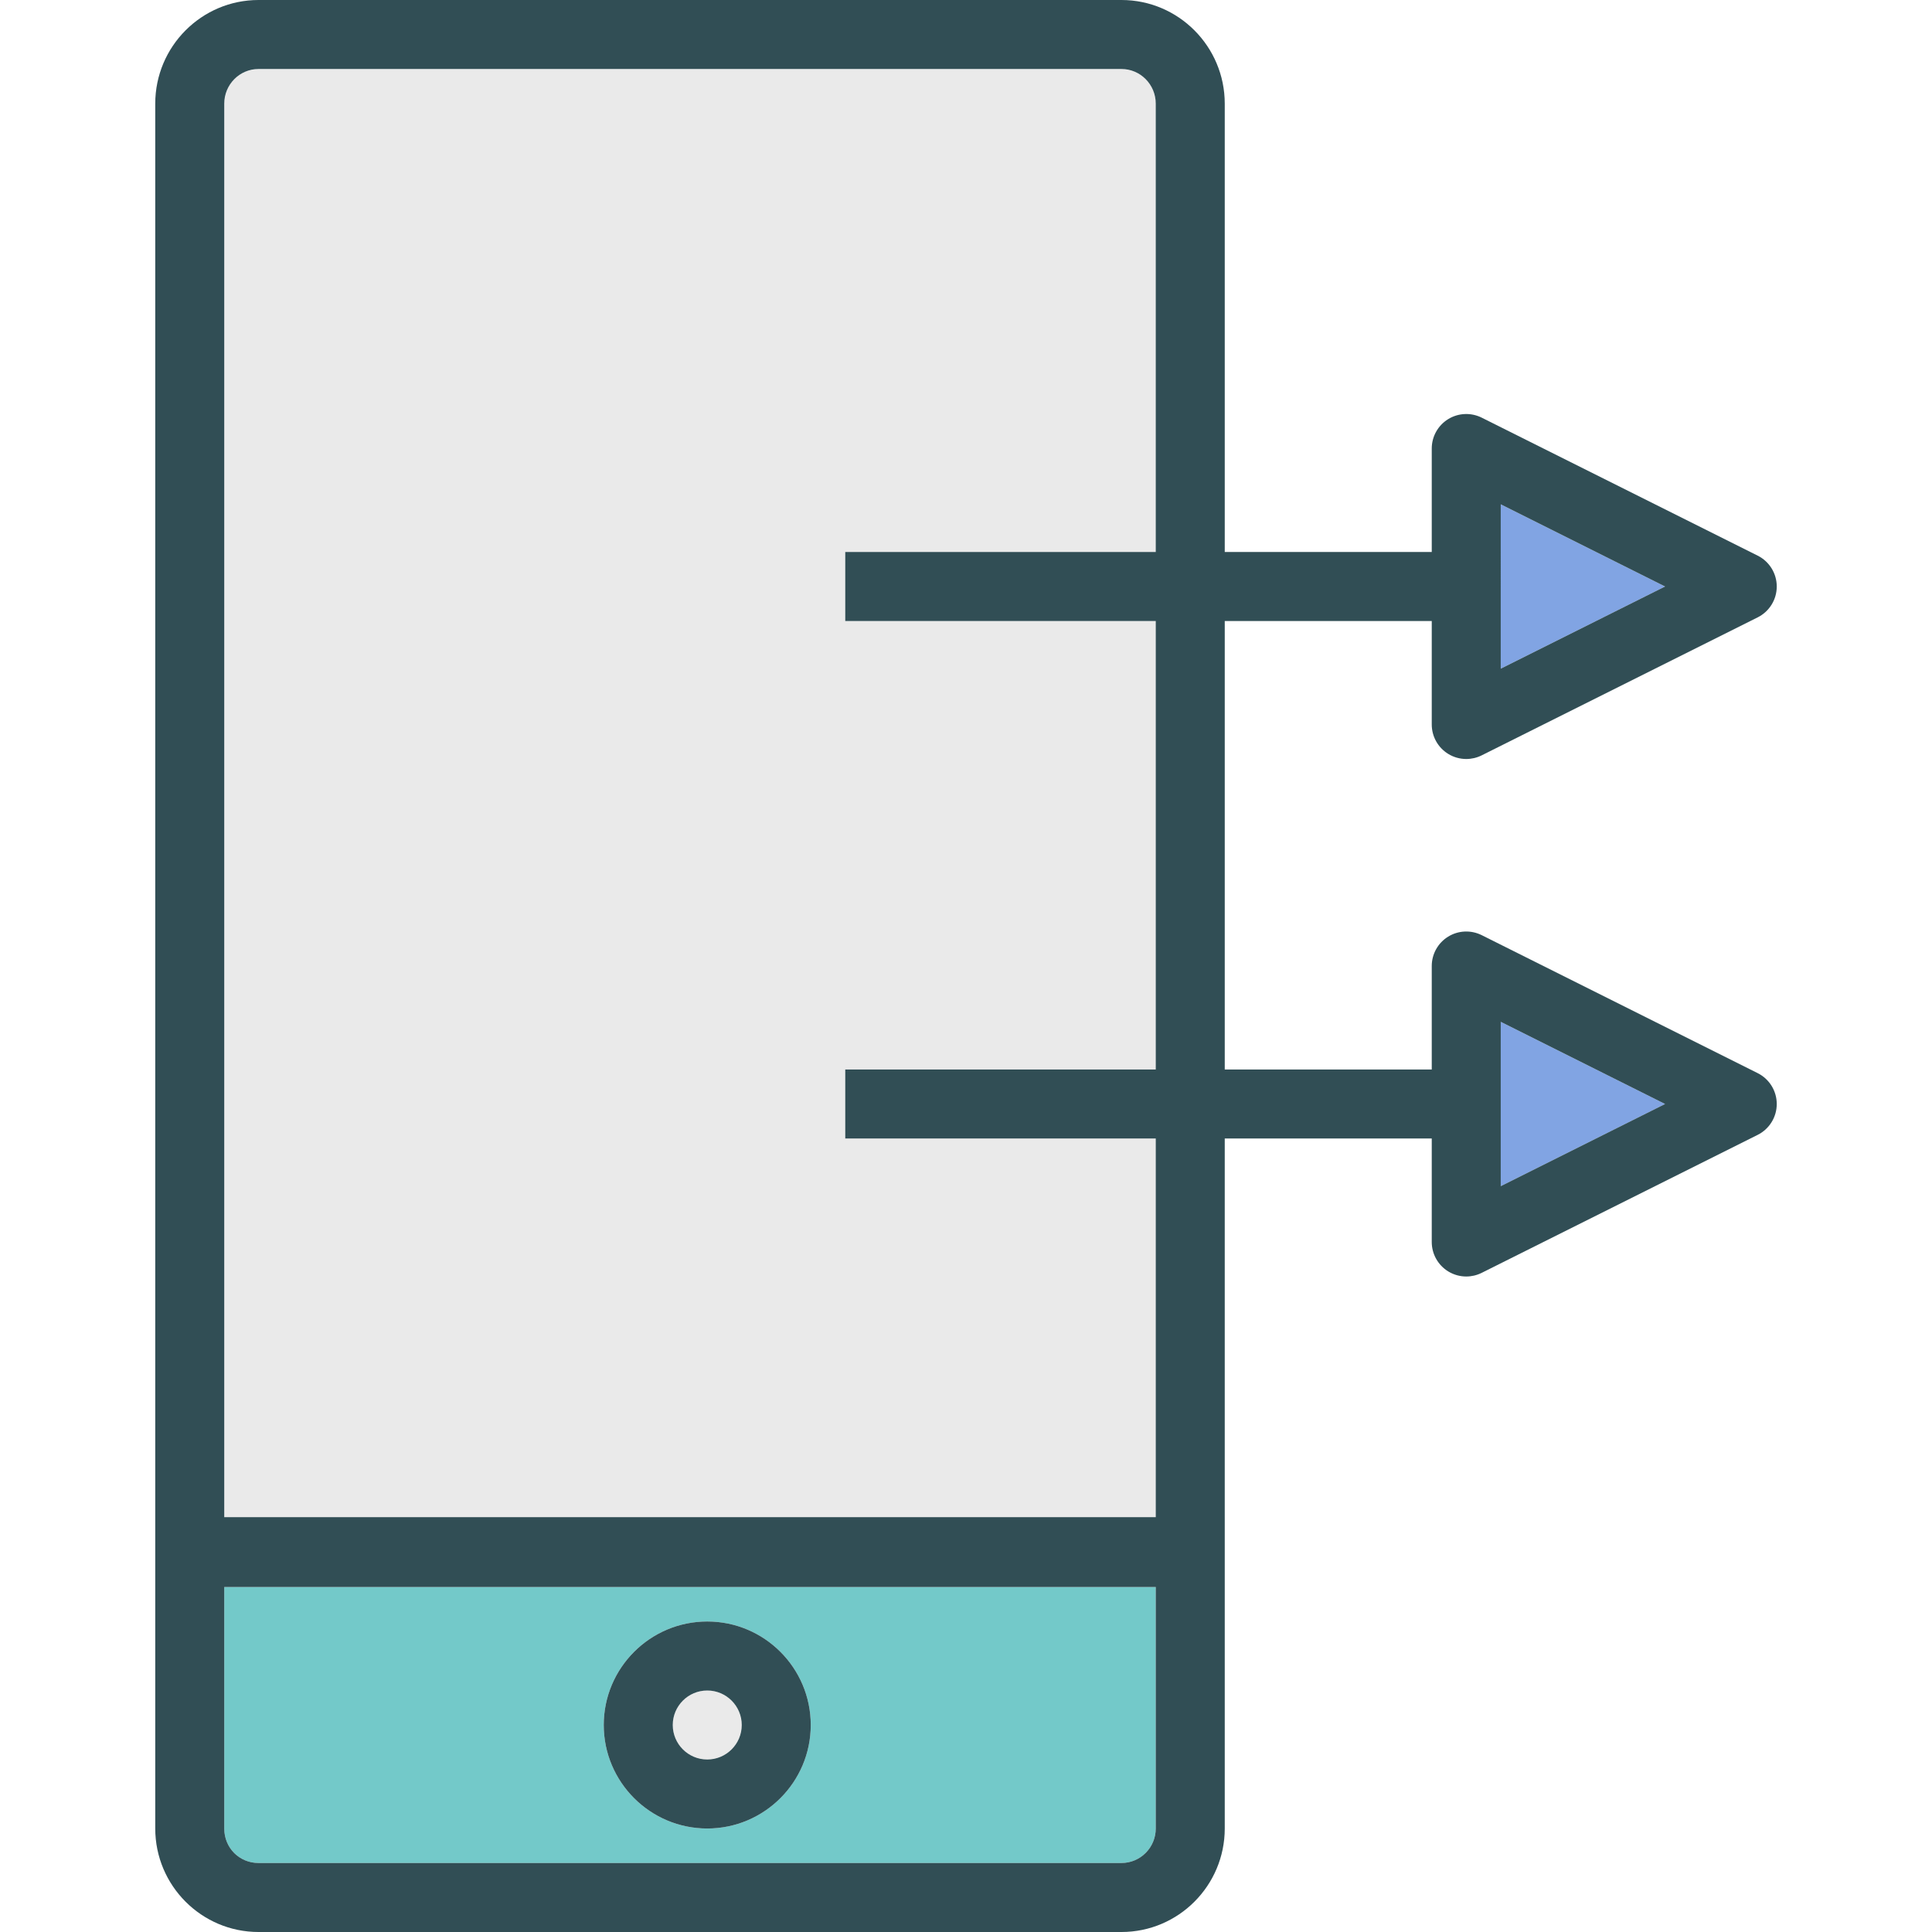 <?xml version="1.0" encoding="iso-8859-1"?>
<!-- Generator: Adobe Illustrator 19.0.0, SVG Export Plug-In . SVG Version: 6.00 Build 0)  -->
<svg version="1.1" id="Layer_1" xmlns="http://www.w3.org/2000/svg" xmlns:xlink="http://www.w3.org/1999/xlink" x="0px" y="0px"
	 viewBox="0 0 512 512" style="enable-background:new 0 0 512 512;" xml:space="preserve">
<polygon style="fill:#81A4E3;" points="397.714,133.652 397.714,177.205 441.268,155.429 "/>
<circle style="fill:#EAEAEA;" cx="187.429" cy="457.143" r="9.143"/>
<path style="fill:#73C9C9;" d="M59.429,484.576c0,5.125,3.991,9.138,9.08,9.138h228.696c5.009,0,9.08-4.098,9.08-9.138v-64.005
	H59.429V484.576z M187.429,429.714c15.125,0,27.429,12.304,27.429,27.429s-12.304,27.429-27.429,27.429
	c-15.125,0-27.429-12.304-27.429-27.429S172.304,429.714,187.429,429.714z"/>
<polygon style="fill:#81A4E3;" points="397.714,314.348 441.268,292.571 397.714,270.795 "/>
<path style="fill:#EAEAEA;" d="M224,283.429h82.286V164.571H224v-18.286h82.286V27.464c0-5.062-4.071-9.179-9.08-9.179H68.509
	c-5.009,0-9.08,4.116-9.08,9.179v374.603h246.857V301.714H224V283.429z"/>
<g>
	<path style="fill:#314E55;" d="M187.429,484.571c15.125,0,27.429-12.304,27.429-27.429s-12.304-27.429-27.429-27.429
		c-15.125,0-27.429,12.304-27.429,27.429S172.304,484.571,187.429,484.571z M187.429,448c5.045,0,9.143,4.103,9.143,9.143
		s-4.098,9.143-9.143,9.143c-5.045,0-9.143-4.103-9.143-9.143S182.384,448,187.429,448z"/>
	<path style="fill:#314E55;" d="M465.804,284.393l-73.143-36.571c-2.839-1.406-6.196-1.268-8.893,0.402
		c-2.696,1.665-4.339,4.607-4.339,7.777v27.429h-54.857V164.571h54.857V192c0,3.17,1.643,6.112,4.339,7.777
		c1.464,0.906,3.134,1.366,4.804,1.366c1.402,0,2.795-0.321,4.089-0.964l73.143-36.571c3.098-1.549,5.054-4.714,5.054-8.179
		s-1.955-6.629-5.054-8.179l-73.143-36.571c-2.839-1.406-6.196-1.263-8.893,0.402c-2.696,1.665-4.339,4.607-4.339,7.777v27.429
		h-54.857V27.464C324.571,12.321,312.295,0,297.205,0H68.509C53.42,0,41.143,12.321,41.143,27.464v374.822v18.067v64.223
		c0,15.12,12.277,27.424,27.366,27.424h228.696c15.089,0,27.366-12.304,27.366-27.424v-64.223v-18.067V301.714h54.857v27.429
		c0,3.17,1.643,6.112,4.339,7.777c1.464,0.906,3.134,1.366,4.804,1.366c1.402,0,2.795-0.321,4.089-0.964l73.143-36.571
		c3.098-1.549,5.054-4.714,5.054-8.178S468.902,285.942,465.804,284.393z M397.714,133.652l43.554,21.777l-43.554,21.777V133.652z
		 M306.286,484.576c0,5.04-4.071,9.138-9.08,9.138H68.509c-5.089,0-9.08-4.013-9.08-9.138v-64.005h246.857V484.576z
		 M306.286,402.067H59.429V27.464c0-5.062,4.071-9.179,9.08-9.179h228.696c5.009,0,9.08,4.116,9.08,9.179v118.821H224v18.286h82.286
		v118.857H224v18.286h82.286V402.067z M397.714,314.348v-43.554l43.554,21.777L397.714,314.348z"/>
</g>
<g>
</g>
<g>
</g>
<g>
</g>
<g>
</g>
<g>
</g>
<g>
</g>
<g>
</g>
<g>
</g>
<g>
</g>
<g>
</g>
<g>
</g>
<g>
</g>
<g>
</g>
<g>
</g>
<g>
</g>
</svg>
